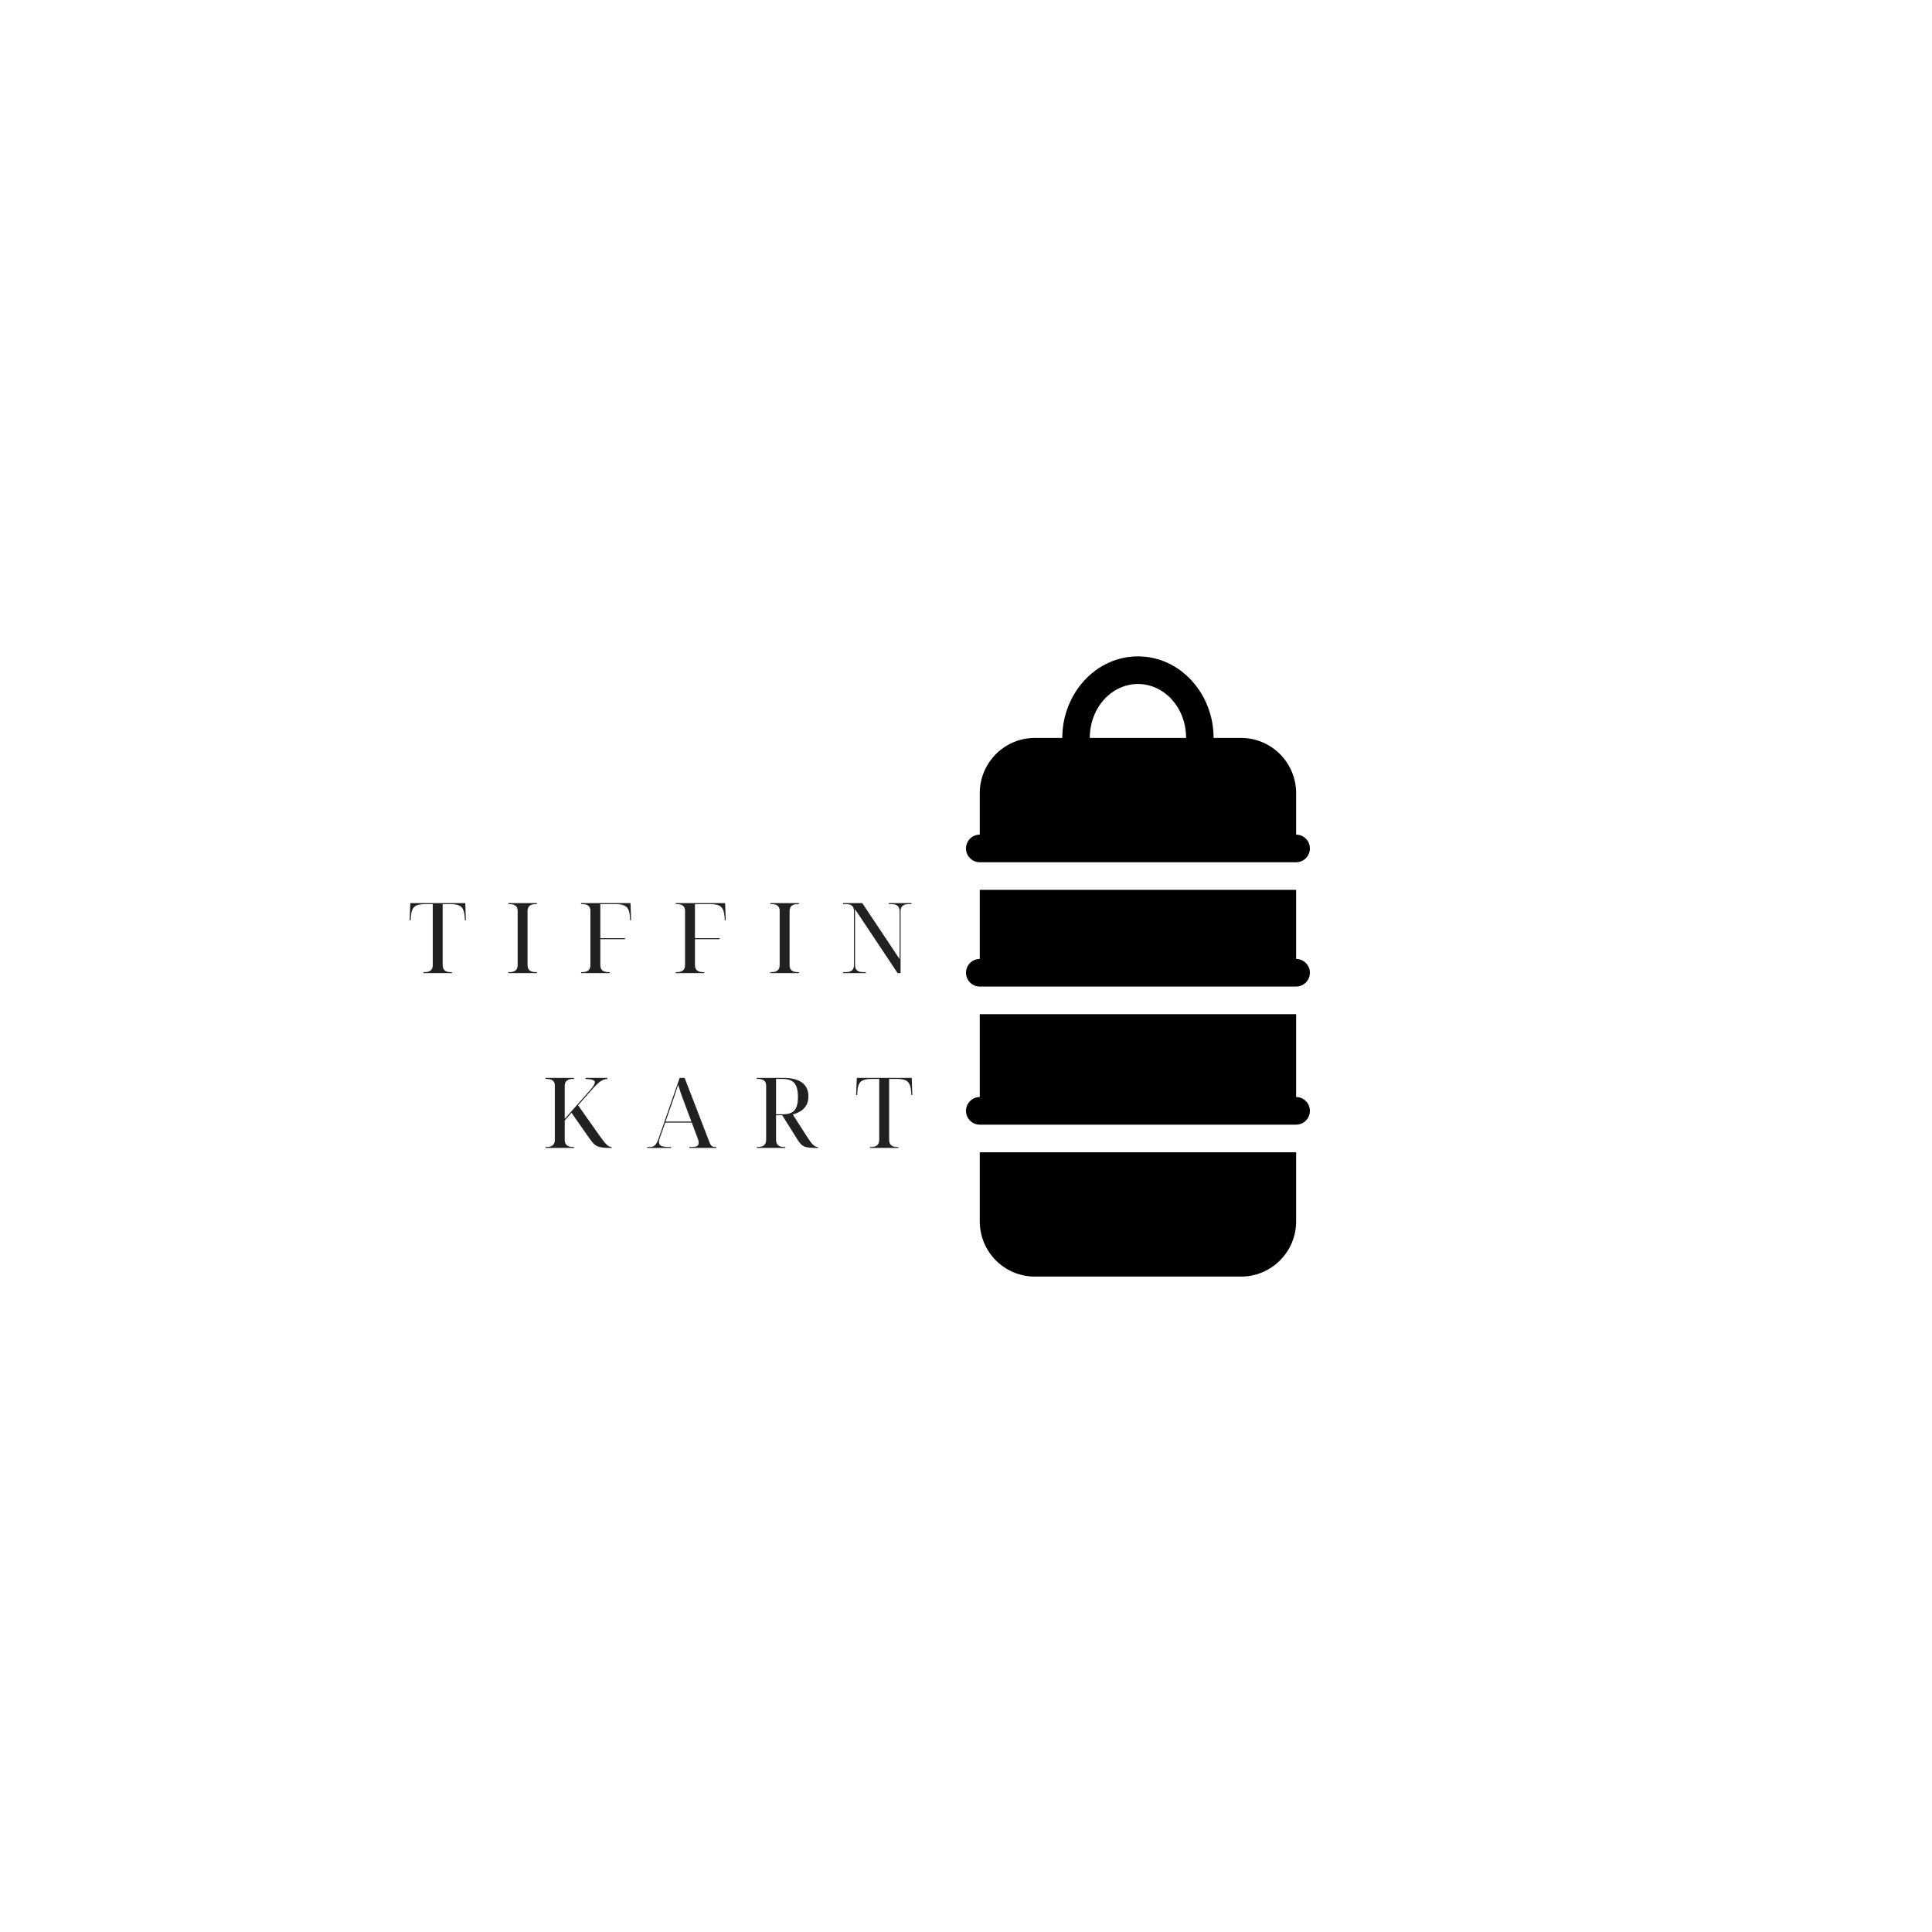 <svg xmlns="http://www.w3.org/2000/svg" xmlns:xlink="http://www.w3.org/1999/xlink" width="500" zoomAndPan="magnify" viewBox="0 0 375 375" height="500" preserveAspectRatio="xMidYMid meet" version="1.0"><defs><g/><clipPath id="id1"><path d="M 187.5 127.227 L 254.25 127.227 L 254.25 247.977 L 187.5 247.977 Z M 187.5 127.227 " clip-rule="nonzero"/></clipPath></defs><rect x="-37.5" width="450" fill="#ffffff" y="-37.5" height="450" fill-opacity="1"/><rect x="-37.5" width="450" fill="#ffffff" y="-37.5" height="450" fill-opacity="1"/><rect x="-37.5" width="450" fill="#ffffff" y="-37.5" height="450" fill-opacity="1"/><rect x="-37.5" width="450" fill="#ffffff" y="-37.5" height="450" fill-opacity="1"/><path fill="#ffffff" d="M 56.141 170.535 L 318.59 170.535 L 318.59 204.285 L 56.141 204.285 L 56.141 170.535 " fill-opacity="1" fill-rule="nonzero"/><g clip-path="url(#id1)"><path fill="#000000" d="M 220.875 127.402 C 212.668 127.402 206.191 134.637 206.191 143.234 L 200.852 143.234 C 194.957 143.234 190.172 148.043 190.172 153.957 L 190.172 162 C 188.699 162 187.5 163.203 187.5 164.68 C 187.5 166.156 188.699 167.363 190.172 167.363 L 251.578 167.363 C 253.051 167.363 254.25 166.156 254.25 164.68 C 254.25 163.203 253.051 162 251.578 162 L 251.578 153.957 C 251.578 148.043 246.793 143.234 240.898 143.234 L 235.559 143.234 C 235.559 134.637 229.082 127.402 220.875 127.402 Z M 220.875 132.762 C 225.934 132.762 230.219 137.297 230.219 143.234 L 211.531 143.234 C 211.531 137.297 215.816 132.762 220.875 132.762 Z M 190.172 172.723 L 190.172 186.129 C 188.699 186.129 187.5 187.332 187.5 188.809 C 187.5 190.285 188.699 191.488 190.172 191.488 L 251.578 191.488 C 253.051 191.488 254.25 190.285 254.25 188.809 C 254.25 187.332 253.051 186.129 251.578 186.129 L 251.578 172.723 Z M 190.172 196.852 L 190.172 212.934 C 188.699 212.934 187.5 214.141 187.5 215.617 C 187.5 217.094 188.699 218.297 190.172 218.297 L 251.578 218.297 C 253.051 218.297 254.25 217.094 254.25 215.617 C 254.25 214.141 253.051 212.934 251.578 212.934 L 251.578 196.852 Z M 190.172 223.66 L 190.172 237.062 C 190.172 242.98 194.957 247.785 200.852 247.785 L 240.898 247.785 C 246.793 247.785 251.578 242.98 251.578 237.062 L 251.578 223.66 Z M 190.172 223.66 " fill-opacity="1" fill-rule="nonzero"/></g><g fill="#1f2122" fill-opacity="1"><g transform="translate(79.14, 188.88)"><g><path d="M 3.047 0 L 3.047 -0.188 L 3.297 -0.188 C 4.336 -0.188 4.859 -0.645 4.859 -1.562 L 4.859 -13.391 L 3.297 -13.391 C 2.328 -13.391 1.648 -13.207 1.266 -12.844 C 0.879 -12.488 0.66 -11.836 0.609 -10.891 L 0.578 -10.266 L 0.375 -10.266 L 0.5 -13.594 L 11.172 -13.594 L 11.281 -10.266 L 11.094 -10.266 L 11.062 -10.891 C 11 -11.836 10.773 -12.488 10.391 -12.844 C 10.004 -13.207 9.332 -13.391 8.375 -13.391 L 6.781 -13.391 L 6.781 -1.562 C 6.781 -0.645 7.297 -0.188 8.328 -0.188 L 8.578 -0.188 L 8.578 0 Z M 3.047 0 "/></g></g></g><g fill="#1f2122" fill-opacity="1"><g transform="translate(97.945, 188.88)"><g><path d="M 0.719 0 L 0.719 -0.188 L 0.969 -0.188 C 2.008 -0.188 2.531 -0.645 2.531 -1.562 L 2.531 -12.109 C 2.531 -12.961 2.008 -13.391 0.969 -13.391 L 0.719 -13.391 L 0.719 -13.594 L 6.266 -13.594 L 6.266 -13.391 L 6.016 -13.391 C 4.973 -13.391 4.453 -12.938 4.453 -12.031 L 4.453 -1.562 C 4.453 -0.645 4.973 -0.188 6.016 -0.188 L 6.266 -0.188 L 6.266 0 Z M 0.719 0 "/></g></g></g><g fill="#1f2122" fill-opacity="1"><g transform="translate(112.069, 188.88)"><g><path d="M 0.719 0 L 0.719 -0.188 L 0.969 -0.188 C 2.008 -0.188 2.531 -0.645 2.531 -1.562 L 2.531 -12.109 C 2.531 -12.961 2.008 -13.391 0.969 -13.391 L 0.719 -13.391 L 0.719 -13.594 L 10.312 -13.594 L 10.422 -10.266 L 10.234 -10.266 L 10.203 -10.891 C 10.148 -11.836 9.926 -12.488 9.531 -12.844 C 9.133 -13.207 8.457 -13.391 7.5 -13.391 L 4.453 -13.391 L 4.453 -6.781 L 9.234 -6.781 L 9.234 -6.578 L 4.453 -6.578 L 4.453 -1.562 C 4.453 -0.645 4.973 -0.188 6.016 -0.188 L 6.266 -0.188 L 6.266 0 Z M 0.719 0 "/></g></g></g><g fill="#1f2122" fill-opacity="1"><g transform="translate(130.436, 188.88)"><g><path d="M 0.719 0 L 0.719 -0.188 L 0.969 -0.188 C 2.008 -0.188 2.531 -0.645 2.531 -1.562 L 2.531 -12.109 C 2.531 -12.961 2.008 -13.391 0.969 -13.391 L 0.719 -13.391 L 0.719 -13.594 L 10.312 -13.594 L 10.422 -10.266 L 10.234 -10.266 L 10.203 -10.891 C 10.148 -11.836 9.926 -12.488 9.531 -12.844 C 9.133 -13.207 8.457 -13.391 7.5 -13.391 L 4.453 -13.391 L 4.453 -6.781 L 9.234 -6.781 L 9.234 -6.578 L 4.453 -6.578 L 4.453 -1.562 C 4.453 -0.645 4.973 -0.188 6.016 -0.188 L 6.266 -0.188 L 6.266 0 Z M 0.719 0 "/></g></g></g><g fill="#1f2122" fill-opacity="1"><g transform="translate(148.804, 188.88)"><g><path d="M 0.719 0 L 0.719 -0.188 L 0.969 -0.188 C 2.008 -0.188 2.531 -0.645 2.531 -1.562 L 2.531 -12.109 C 2.531 -12.961 2.008 -13.391 0.969 -13.391 L 0.719 -13.391 L 0.719 -13.594 L 6.266 -13.594 L 6.266 -13.391 L 6.016 -13.391 C 4.973 -13.391 4.453 -12.938 4.453 -12.031 L 4.453 -1.562 C 4.453 -0.645 4.973 -0.188 6.016 -0.188 L 6.266 -0.188 L 6.266 0 Z M 0.719 0 "/></g></g></g><g fill="#1f2122" fill-opacity="1"><g transform="translate(162.927, 188.88)"><g><path d="M 0.719 0 L 0.719 -0.188 L 1.281 -0.188 C 2.312 -0.188 2.828 -0.645 2.828 -1.562 L 2.828 -12.109 C 2.828 -12.961 2.312 -13.391 1.281 -13.391 L 0.719 -13.391 L 0.719 -13.594 L 4.438 -13.594 L 11.688 -2.719 L 11.688 -12.031 C 11.688 -12.938 11.164 -13.391 10.125 -13.391 L 9.594 -13.391 L 9.594 -13.594 L 13.984 -13.594 L 13.984 -13.391 L 13.438 -13.391 C 12.395 -13.391 11.875 -12.938 11.875 -12.031 L 11.875 0 L 11.297 0 L 3.031 -12.406 L 3.031 -1.562 C 3.031 -0.645 3.551 -0.188 4.594 -0.188 L 5.125 -0.188 L 5.125 0 Z M 0.719 0 "/></g></g></g><g fill="#1f2122" fill-opacity="1"><g transform="translate(184.585, 188.88)"><g/></g></g><g fill="#1f2122" fill-opacity="1"><g transform="translate(105.16, 222.813)"><g><path d="M 0.719 0 L 0.719 -0.188 L 0.969 -0.188 C 2.008 -0.188 2.531 -0.645 2.531 -1.562 L 2.531 -12.109 C 2.531 -12.961 2.008 -13.391 0.969 -13.391 L 0.719 -13.391 L 0.719 -13.594 L 6.266 -13.594 L 6.266 -13.391 L 6.016 -13.391 C 4.973 -13.391 4.453 -12.938 4.453 -12.031 L 4.453 -5.641 L 9.312 -11.141 C 9.969 -11.867 10.297 -12.406 10.297 -12.75 C 10.297 -13.164 9.695 -13.375 8.5 -13.375 L 8.5 -13.594 L 12.719 -13.594 L 12.719 -13.375 C 12.281 -13.375 11.863 -13.242 11.469 -12.984 C 11.082 -12.723 10.582 -12.254 9.969 -11.578 L 7.047 -8.281 L 11.234 -2.344 C 11.816 -1.52 12.27 -0.953 12.594 -0.641 C 12.914 -0.336 13.223 -0.188 13.516 -0.188 L 13.547 -0.188 L 13.547 0 L 13.344 0 C 12.707 0 12.18 -0.023 11.766 -0.078 C 11.359 -0.129 11.02 -0.219 10.75 -0.344 C 10.488 -0.469 10.25 -0.641 10.031 -0.859 C 9.812 -1.086 9.582 -1.375 9.344 -1.719 L 5.766 -6.828 L 4.453 -5.328 L 4.453 -1.562 C 4.453 -0.645 4.973 -0.188 6.016 -0.188 L 6.266 -0.188 L 6.266 0 Z M 0.719 0 "/></g></g></g><g fill="#1f2122" fill-opacity="1"><g transform="translate(125.621, 222.813)"><g><path d="M 0 0 L 0 -0.188 L 0.547 -0.188 C 0.953 -0.188 1.27 -0.297 1.5 -0.516 C 1.738 -0.734 1.957 -1.117 2.156 -1.672 L 6.297 -13.594 L 7.266 -13.594 L 12.047 -1.203 C 12.18 -0.816 12.332 -0.551 12.5 -0.406 C 12.664 -0.258 12.891 -0.188 13.172 -0.188 L 13.422 -0.188 L 13.422 0 L 8.188 0 L 8.188 -0.188 L 8.625 -0.188 C 9.102 -0.188 9.445 -0.242 9.656 -0.359 C 9.875 -0.473 9.984 -0.676 9.984 -0.969 C 9.984 -1.07 9.973 -1.195 9.953 -1.344 C 9.93 -1.488 9.883 -1.645 9.812 -1.812 L 8.656 -4.922 L 3.5 -4.922 L 2.453 -1.938 C 2.336 -1.613 2.281 -1.344 2.281 -1.125 C 2.281 -0.781 2.43 -0.535 2.734 -0.391 C 3.047 -0.254 3.535 -0.188 4.203 -0.188 L 4.641 -0.188 L 4.641 0 Z M 3.562 -5.125 L 8.578 -5.125 L 7.188 -8.828 C 6.695 -10.109 6.305 -11.25 6.016 -12.25 C 5.891 -11.875 5.773 -11.539 5.672 -11.25 C 5.578 -10.957 5.477 -10.648 5.375 -10.328 C 5.27 -10.004 5.133 -9.613 4.969 -9.156 Z M 3.562 -5.125 "/></g></g></g><g fill="#1f2122" fill-opacity="1"><g transform="translate(146.177, 222.813)"><g><path d="M 0.719 0 L 0.719 -0.188 L 0.969 -0.188 C 2.008 -0.188 2.531 -0.645 2.531 -1.562 L 2.531 -12.109 C 2.531 -12.961 2.008 -13.391 0.969 -13.391 L 0.719 -13.391 L 0.719 -13.594 L 5.844 -13.594 C 7.488 -13.594 8.711 -13.285 9.516 -12.672 C 10.328 -12.055 10.734 -11.176 10.734 -10.031 C 10.734 -9.281 10.582 -8.672 10.281 -8.203 C 9.988 -7.734 9.609 -7.363 9.141 -7.094 C 8.68 -6.832 8.203 -6.629 7.703 -6.484 L 10.391 -2.297 C 10.91 -1.484 11.32 -0.926 11.625 -0.625 C 11.926 -0.332 12.234 -0.188 12.547 -0.188 L 12.594 -0.188 L 12.594 0 L 12.328 0 C 11.734 0 11.242 -0.02 10.859 -0.062 C 10.473 -0.113 10.148 -0.191 9.891 -0.297 C 9.641 -0.41 9.414 -0.578 9.219 -0.797 C 9.02 -1.023 8.805 -1.316 8.578 -1.672 L 5.656 -6.344 L 4.453 -6.344 L 4.453 -1.562 C 4.453 -0.645 4.973 -0.188 6.016 -0.188 L 6.266 -0.188 L 6.266 0 Z M 4.453 -6.531 L 5.781 -6.531 C 6.832 -6.531 7.582 -6.785 8.031 -7.297 C 8.477 -7.805 8.703 -8.672 8.703 -9.891 C 8.703 -11.148 8.473 -12.047 8.016 -12.578 C 7.555 -13.117 6.801 -13.391 5.75 -13.391 L 4.453 -13.391 Z M 4.453 -6.531 "/></g></g></g><g fill="#1f2122" fill-opacity="1"><g transform="translate(165.8, 222.813)"><g><path d="M 3.047 0 L 3.047 -0.188 L 3.297 -0.188 C 4.336 -0.188 4.859 -0.645 4.859 -1.562 L 4.859 -13.391 L 3.297 -13.391 C 2.328 -13.391 1.648 -13.207 1.266 -12.844 C 0.879 -12.488 0.66 -11.836 0.609 -10.891 L 0.578 -10.266 L 0.375 -10.266 L 0.5 -13.594 L 11.172 -13.594 L 11.281 -10.266 L 11.094 -10.266 L 11.062 -10.891 C 11 -11.836 10.773 -12.488 10.391 -12.844 C 10.004 -13.207 9.332 -13.391 8.375 -13.391 L 6.781 -13.391 L 6.781 -1.562 C 6.781 -0.645 7.297 -0.188 8.328 -0.188 L 8.578 -0.188 L 8.578 0 Z M 3.047 0 "/></g></g></g></svg>
